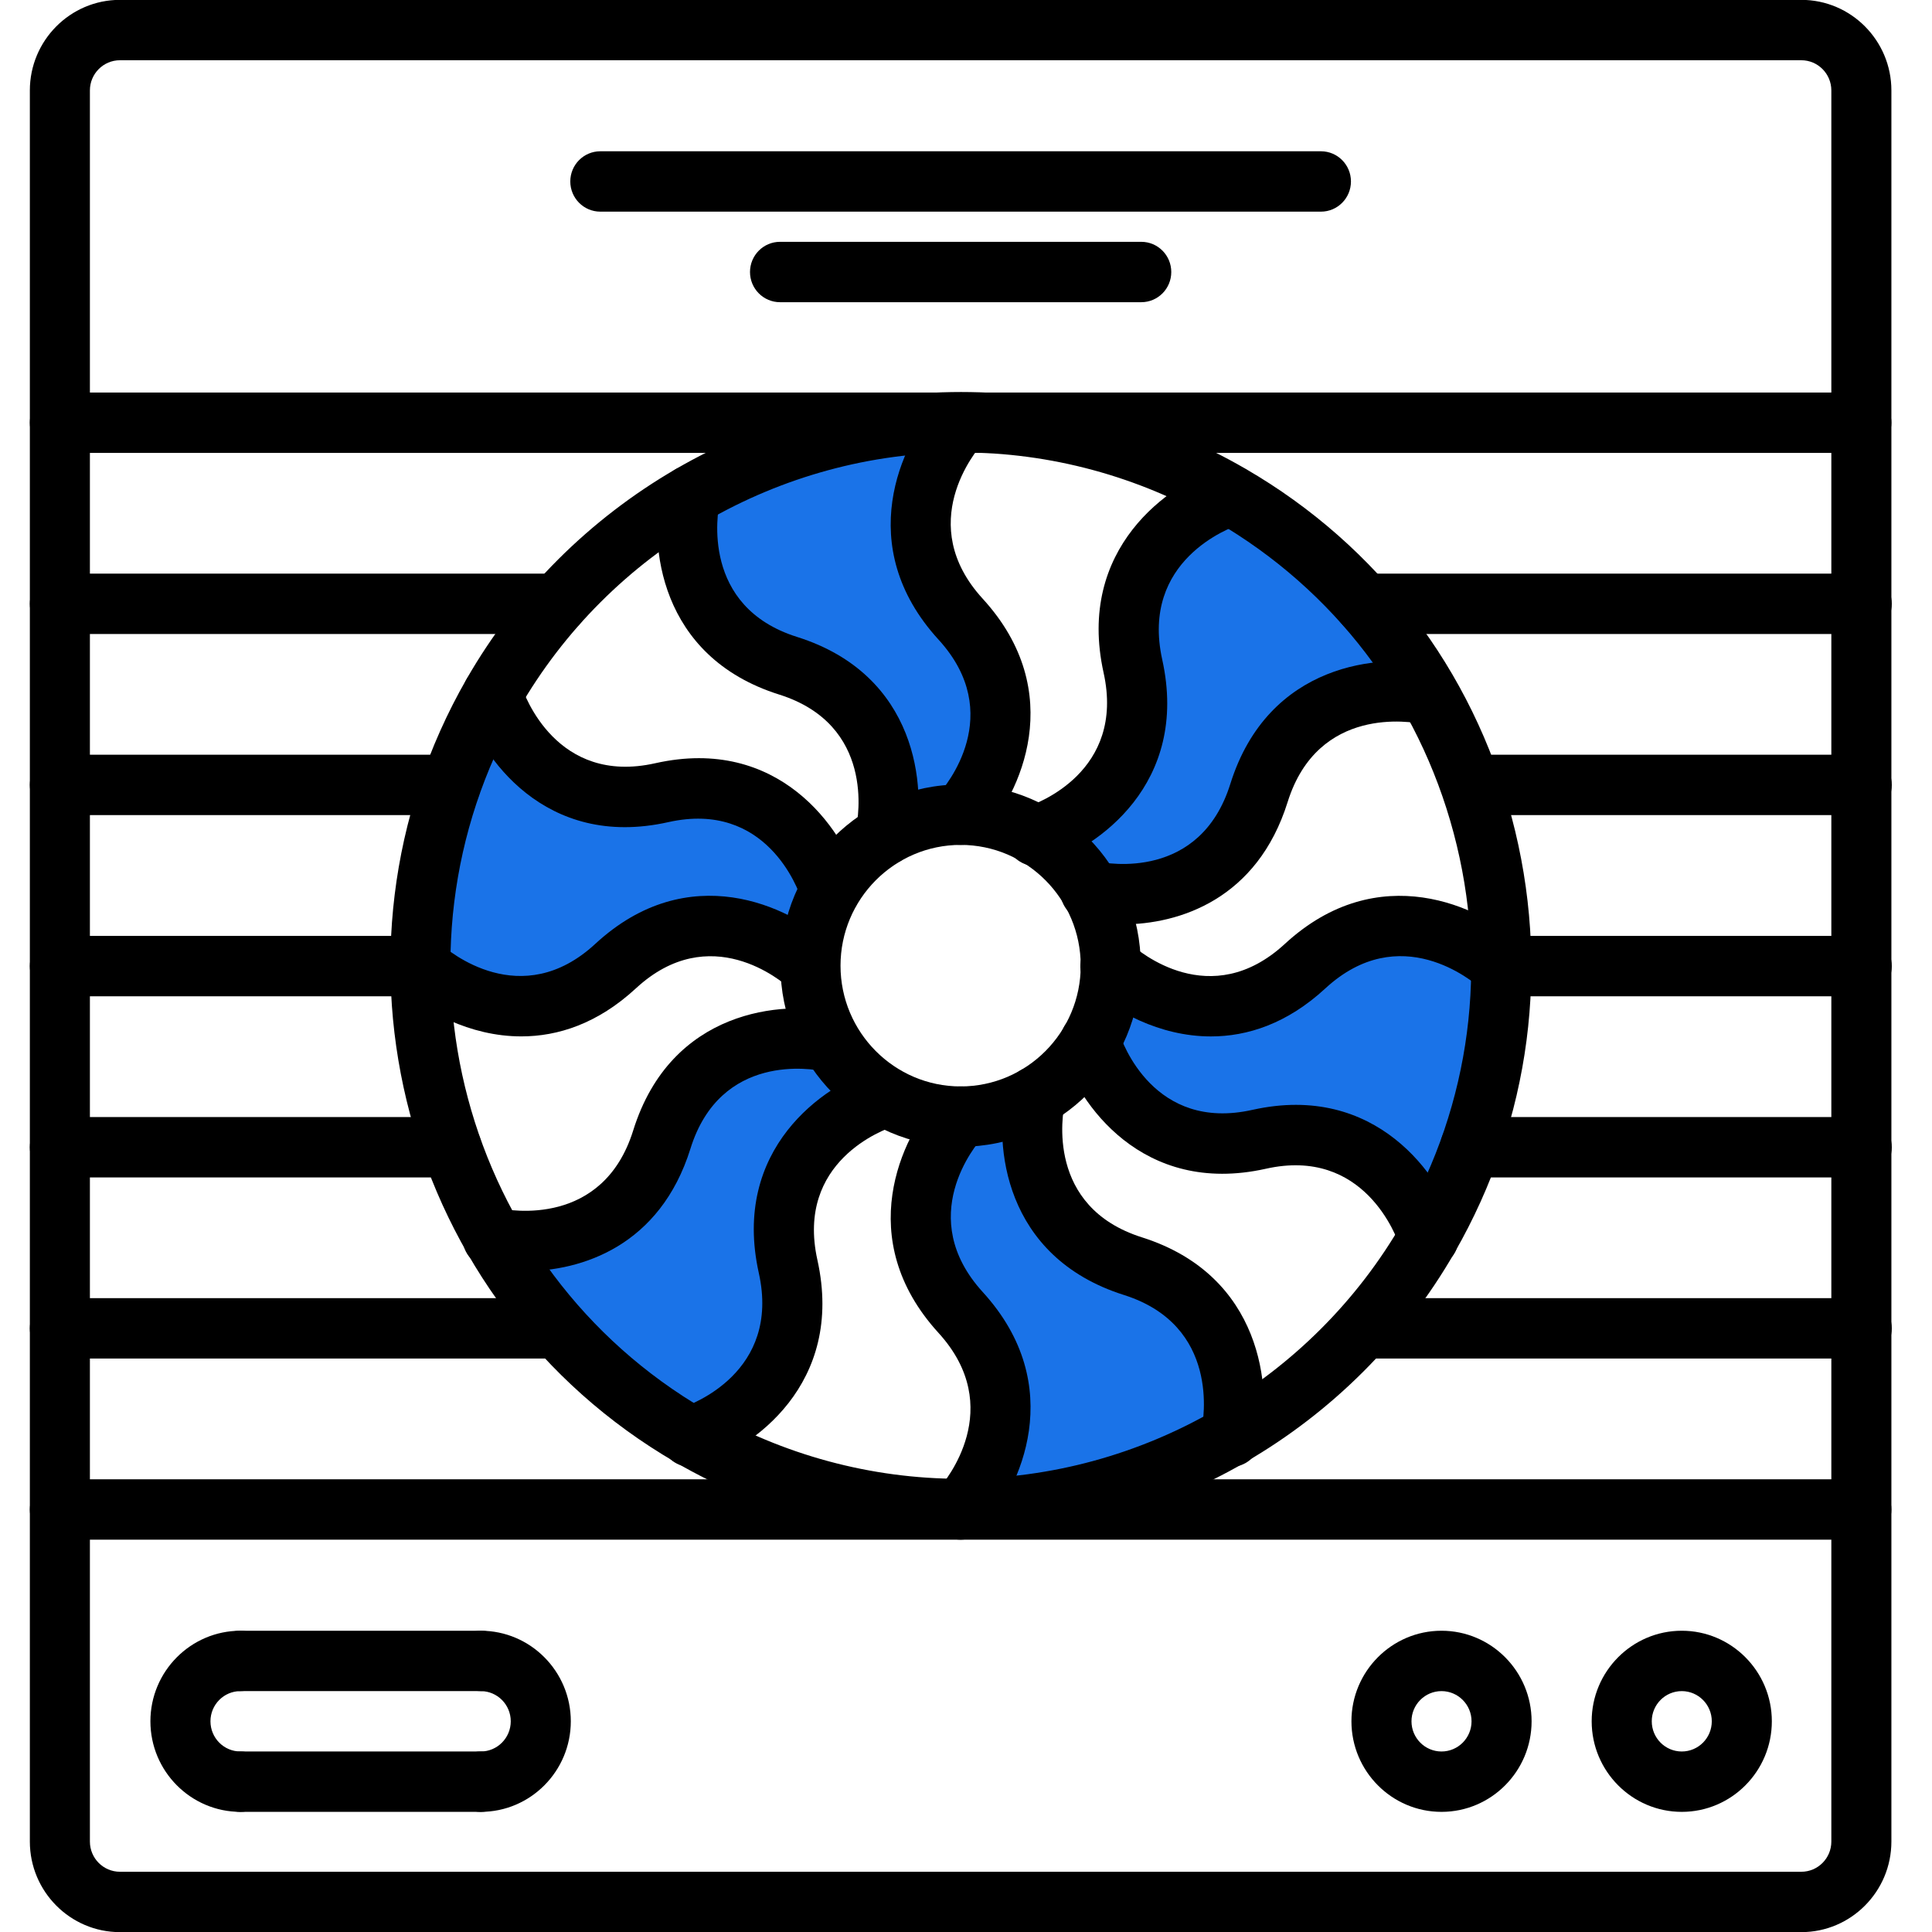 <svg width="60" height="60" viewBox="0 0 60 60" fill="none" xmlns="http://www.w3.org/2000/svg">
<g clip-path="url(#clip0_133_326)">
<path d="M25.158 30.005C25.158 30.005 22.146 27.202 19.124 30.005C16.196 32.704 13.269 30.192 13.063 30.005H13.054C13.045 28.119 13.353 26.217 14.005 24.38C14.341 23.422 14.77 22.477 15.293 21.567H15.303C15.303 21.567 16.543 25.514 20.552 24.614C24.571 23.714 25.783 27.651 25.783 27.651L25.793 27.661C25.401 28.344 25.177 29.142 25.177 29.985V30.005H25.158Z" fill="#1A73E8"/>
<path d="M27.498 34.074C27.498 34.074 23.582 35.302 24.477 39.333C25.326 43.158 21.829 44.489 21.474 44.612C21.464 44.612 21.455 44.612 21.447 44.601C19.861 43.683 18.481 42.539 17.334 41.235C16.551 40.373 15.88 39.435 15.311 38.442C15.544 38.488 19.367 39.209 20.561 35.384C21.783 31.448 25.783 32.357 25.783 32.357L25.811 32.337C26.221 33.052 26.808 33.641 27.517 34.043L27.498 34.074Z" fill="#1A73E8"/>
<path d="M27.498 25.927C27.498 25.927 28.403 21.905 24.477 20.677C20.551 19.439 21.447 15.389 21.447 15.389L21.437 15.379C23.833 13.983 26.546 13.213 29.306 13.13H29.839C29.839 13.13 27.051 16.186 29.839 19.233C32.617 22.27 29.839 25.299 29.839 25.299C28.981 25.299 28.188 25.533 27.498 25.937V25.927Z" fill="#1A73E8"/>
<path d="M46.614 30.005H46.623C46.623 31.898 46.306 33.792 45.653 35.63C45.318 36.586 44.889 37.514 44.366 38.422C44.254 38.113 42.948 34.523 39.098 35.385C35.21 36.249 33.932 32.563 33.858 32.349C33.858 32.338 33.858 32.338 33.858 32.338C34.268 31.664 34.492 30.867 34.501 30.014C34.734 30.229 37.634 32.686 40.534 30.005C43.471 27.305 46.408 29.817 46.614 30.005Z" fill="#1A73E8"/>
<path d="M44.376 21.567C44.376 21.567 40.338 20.677 39.098 24.623C37.914 28.411 34.193 27.736 33.886 27.67C33.485 26.958 32.897 26.358 32.198 25.945C32.589 25.805 36.029 24.502 35.191 20.686C34.296 16.645 38.231 15.39 38.231 15.39V15.38C39.825 16.308 41.205 17.452 42.362 18.764C43.145 19.627 43.816 20.573 44.376 21.567Z" fill="#1A73E8"/>
<path d="M32.16 34.054C32.16 34.054 31.255 38.077 35.182 39.314C38.921 40.495 38.305 44.227 38.231 44.591C35.685 46.072 32.785 46.851 29.848 46.86C30.062 46.626 32.506 43.683 29.839 40.757C27.051 37.71 29.839 34.672 29.839 34.672C30.687 34.672 31.48 34.447 32.16 34.044V34.054Z" fill="#1A73E8"/>
<path d="M55.942 60.004H3.724C2.182 60.004 0.927 58.742 0.927 57.191V2.809C0.927 1.258 2.182 -0.004 3.724 -0.004H55.942C57.484 -0.004 58.739 1.258 58.739 2.809V57.191C58.739 58.742 57.484 60.004 55.942 60.004ZM3.724 1.871C3.21 1.871 2.792 2.292 2.792 2.809V57.191C2.792 57.709 3.21 58.129 3.724 58.129H55.942C56.457 58.129 56.874 57.709 56.874 57.191V2.809C56.874 2.292 56.457 1.871 55.942 1.871H3.724Z" fill="black"/>
<path d="M29.833 35.614C26.748 35.614 24.238 33.091 24.238 29.989C24.238 26.887 26.748 24.363 29.833 24.363C32.919 24.363 35.428 26.887 35.428 29.989C35.428 33.091 32.919 35.614 29.833 35.614ZM29.833 26.239C27.776 26.239 26.103 27.922 26.103 29.99C26.103 32.058 27.776 33.74 29.833 33.74C31.89 33.74 33.563 32.058 33.563 29.99C33.563 27.922 31.89 26.239 29.833 26.239Z" fill="black"/>
<path d="M29.833 26.239C29.607 26.239 29.38 26.156 29.2 25.989C28.823 25.639 28.798 25.048 29.145 24.668C29.368 24.419 31.263 22.178 29.146 19.863C26.487 16.956 27.982 13.771 29.144 12.494C29.492 12.112 30.083 12.085 30.462 12.435C30.841 12.785 30.868 13.377 30.52 13.76C30.299 14.007 28.398 16.277 30.519 18.594C33.18 21.504 31.681 24.669 30.517 25.937C30.334 26.138 30.084 26.239 29.833 26.239Z" fill="black"/>
<path d="M29.832 47.816C29.607 47.816 29.383 47.736 29.204 47.571C28.823 47.222 28.795 46.629 29.144 46.247C29.364 45.998 31.268 43.722 29.146 41.394C26.486 38.48 27.985 35.31 29.148 34.041C29.497 33.661 30.088 33.637 30.465 33.986C30.843 34.336 30.868 34.928 30.522 35.308C30.297 35.559 28.404 37.805 30.521 40.127C33.179 43.04 31.683 46.23 30.521 47.51C30.337 47.714 30.086 47.816 29.832 47.816Z" fill="black"/>
<path d="M27.495 26.869C27.427 26.869 27.358 26.861 27.288 26.846C26.788 26.732 26.473 26.233 26.584 25.729C26.654 25.399 27.178 22.508 24.195 21.569C20.446 20.387 20.158 16.878 20.529 15.188C20.641 14.682 21.133 14.361 21.641 14.474C22.143 14.586 22.461 15.086 22.35 15.591C22.282 15.917 21.764 18.838 24.752 19.78C28.503 20.962 28.78 24.456 28.403 26.138C28.306 26.573 27.922 26.869 27.495 26.869Z" fill="black"/>
<path d="M38.225 45.557C38.159 45.557 38.091 45.549 38.024 45.535C37.521 45.425 37.203 44.925 37.313 44.419C37.38 44.093 37.898 41.164 34.902 40.216C31.151 39.027 30.871 35.531 31.247 33.847C31.36 33.342 31.855 33.024 32.361 33.139C32.862 33.252 33.178 33.751 33.067 34.255C32.996 34.589 32.477 37.48 35.462 38.426C39.212 39.614 39.504 43.129 39.134 44.821C39.039 45.258 38.653 45.557 38.225 45.557Z" fill="black"/>
<path d="M25.782 28.59C25.385 28.59 25.019 28.334 24.893 27.934C24.789 27.609 23.797 24.852 20.756 25.532C16.923 26.392 14.927 23.498 14.407 21.848C14.252 21.354 14.524 20.828 15.014 20.672C15.508 20.515 16.03 20.789 16.184 21.283C16.288 21.599 17.291 24.391 20.349 23.703C24.182 22.842 26.163 25.727 26.672 27.375C26.825 27.869 26.55 28.395 26.058 28.549C25.968 28.576 25.874 28.59 25.782 28.59Z" fill="black"/>
<path d="M44.368 39.381C43.972 39.381 43.606 39.127 43.48 38.727C43.377 38.409 42.367 35.605 39.302 36.299C35.471 37.149 33.481 34.268 32.97 32.621C32.816 32.127 33.09 31.601 33.582 31.447C34.068 31.291 34.593 31.566 34.748 32.058C34.85 32.377 35.838 35.155 38.898 34.467C42.736 33.612 44.736 36.507 45.257 38.159C45.413 38.652 45.141 39.18 44.651 39.337C44.557 39.367 44.462 39.381 44.368 39.381Z" fill="black"/>
<path d="M16.191 32.186C14.572 32.187 13.167 31.383 12.419 30.695C12.04 30.345 12.013 29.753 12.361 29.37C12.709 28.987 13.3 28.961 13.678 29.311C13.925 29.533 16.183 31.442 18.487 29.313C21.38 26.637 24.528 28.143 25.789 29.313C26.167 29.664 26.191 30.258 25.841 30.637C25.492 31.017 24.904 31.041 24.527 30.694C24.28 30.47 22.05 28.567 19.75 30.693C18.56 31.793 17.323 32.186 16.191 32.186Z" fill="black"/>
<path d="M37.607 32.187C35.992 32.187 34.594 31.383 33.851 30.695C33.472 30.343 33.448 29.751 33.797 29.37C34.145 28.989 34.731 28.965 35.112 29.313C35.361 29.539 37.592 31.445 39.903 29.313C42.802 26.64 45.973 28.145 47.246 29.312C47.626 29.662 47.654 30.254 47.305 30.637C46.957 31.018 46.366 31.044 45.989 30.697C45.74 30.473 43.477 28.559 41.162 30.694C39.971 31.794 38.736 32.187 37.607 32.187Z" fill="black"/>
<path d="M16.277 39.478C15.833 39.478 15.43 39.43 15.097 39.356C14.594 39.245 14.276 38.744 14.387 38.239C14.498 37.733 14.99 37.416 15.498 37.525C15.822 37.595 18.726 38.116 19.664 35.109C20.84 31.339 24.315 31.062 25.988 31.44C26.489 31.554 26.805 32.056 26.692 32.561C26.578 33.065 26.079 33.378 25.58 33.27C25.251 33.198 22.378 32.674 21.443 35.671C20.5 38.693 18.069 39.478 16.277 39.478Z" fill="black"/>
<path d="M34.848 28.708C34.4 28.708 33.992 28.659 33.657 28.582C33.154 28.469 32.838 27.968 32.951 27.462C33.064 26.959 33.563 26.639 34.062 26.753C34.394 26.824 37.27 27.345 38.209 24.345C39.391 20.574 42.887 20.282 44.57 20.653C45.072 20.764 45.39 21.264 45.28 21.77C45.17 22.276 44.669 22.596 44.17 22.484C43.847 22.419 40.933 21.894 39.989 24.907C39.046 27.922 36.633 28.708 34.848 28.708Z" fill="black"/>
<path d="M21.441 45.555C21.045 45.555 20.678 45.3 20.552 44.901C20.397 44.407 20.669 43.88 21.159 43.724C21.474 43.621 24.249 42.612 23.566 39.537C22.708 35.68 25.579 33.693 27.218 33.181C27.712 33.028 28.233 33.305 28.385 33.798C28.537 34.291 28.264 34.816 27.774 34.971C27.451 35.076 24.705 36.064 25.385 39.129C26.241 42.985 23.363 44.991 21.722 45.512C21.628 45.541 21.534 45.555 21.441 45.555Z" fill="black"/>
<path d="M32.16 26.895C31.762 26.895 31.394 26.638 31.27 26.237C31.116 25.744 31.388 25.22 31.878 25.064C32.199 24.959 34.953 23.965 34.273 20.892C33.42 17.033 36.301 15.022 37.944 14.497C38.44 14.341 38.961 14.614 39.116 15.106C39.271 15.599 39 16.127 38.51 16.283C38.194 16.387 35.413 17.402 36.094 20.484C36.948 24.344 34.076 26.337 32.437 26.852C32.345 26.88 32.252 26.895 32.16 26.895Z" fill="black"/>
<path d="M29.819 47.8C26.728 47.8 23.67 46.974 20.978 45.412C12.52 40.504 9.611 29.588 14.494 21.081C17.649 15.588 23.532 12.175 29.848 12.175C32.94 12.175 35.999 13.001 38.692 14.565C42.791 16.943 45.721 20.784 46.946 25.38C48.17 29.975 47.542 34.775 45.177 38.893C42.019 44.388 36.136 47.8 29.819 47.8ZM29.847 14.051C24.194 14.051 18.931 17.105 16.109 22.02C11.739 29.631 14.341 39.397 21.911 43.789C24.32 45.187 27.055 45.925 29.819 45.925C35.472 45.925 40.737 42.871 43.56 37.956C45.676 34.269 46.239 29.977 45.143 25.866C44.047 21.754 41.425 18.318 37.759 16.19C35.349 14.791 32.613 14.051 29.847 14.051Z" fill="black"/>
<path d="M57.807 14.065H1.859C1.344 14.065 0.927 13.645 0.927 13.127C0.927 12.61 1.344 12.19 1.859 12.19H57.807C58.323 12.19 58.739 12.61 58.739 13.127C58.739 13.645 58.323 14.065 57.807 14.065Z" fill="black"/>
<path d="M17.31 19.689H1.859C1.344 19.689 0.927 19.27 0.927 18.752C0.927 18.235 1.344 17.814 1.859 17.814H17.31C17.826 17.814 18.243 18.235 18.243 18.752C18.243 19.27 17.826 19.689 17.31 19.689Z" fill="black"/>
<path d="M13.996 25.314H1.859C1.344 25.314 0.927 24.895 0.927 24.377C0.927 23.86 1.344 23.439 1.859 23.439H13.996C14.512 23.439 14.929 23.86 14.929 24.377C14.929 24.895 14.512 25.314 13.996 25.314Z" fill="black"/>
<path d="M13.064 30.941H1.859C1.344 30.941 0.927 30.521 0.927 30.004C0.927 29.486 1.344 29.066 1.859 29.066H13.064C13.579 29.066 13.996 29.486 13.996 30.004C13.996 30.521 13.579 30.941 13.064 30.941Z" fill="black"/>
<path d="M14.018 36.566H1.859C1.344 36.566 0.927 36.147 0.927 35.629C0.927 35.11 1.344 34.691 1.859 34.691H14.018C14.533 34.691 14.95 35.11 14.95 35.629C14.95 36.147 14.533 36.566 14.018 36.566Z" fill="black"/>
<path d="M17.31 42.191H1.859C1.344 42.191 0.927 41.772 0.927 41.254C0.927 40.735 1.344 40.316 1.859 40.316H17.31C17.826 40.316 18.243 40.735 18.243 41.254C18.243 41.772 17.826 42.191 17.31 42.191Z" fill="black"/>
<path d="M57.818 19.689H42.367C41.852 19.689 41.435 19.27 41.435 18.752C41.435 18.235 41.852 17.814 42.367 17.814H57.818C58.334 17.814 58.751 18.235 58.751 18.752C58.751 19.27 58.334 19.689 57.818 19.689Z" fill="black"/>
<path d="M57.818 25.314H45.681C45.166 25.314 44.749 24.895 44.749 24.377C44.749 23.86 45.166 23.439 45.681 23.439H57.818C58.334 23.439 58.751 23.86 58.751 24.377C58.751 24.895 58.334 25.314 57.818 25.314Z" fill="black"/>
<path d="M57.818 30.941H46.614C46.098 30.941 45.681 30.521 45.681 30.004C45.681 29.486 46.098 29.066 46.614 29.066H57.818C58.334 29.066 58.751 29.486 58.751 30.004C58.751 30.521 58.334 30.941 57.818 30.941Z" fill="black"/>
<path d="M57.818 36.566H45.66C45.144 36.566 44.727 36.147 44.727 35.629C44.727 35.11 45.144 34.691 45.66 34.691H57.818C58.334 34.691 58.751 35.11 58.751 35.629C58.751 36.147 58.334 36.566 57.818 36.566Z" fill="black"/>
<path d="M57.818 42.191H42.367C41.852 42.191 41.435 41.772 41.435 41.254C41.435 40.735 41.852 40.316 42.367 40.316H57.818C58.334 40.316 58.751 40.735 58.751 41.254C58.751 41.772 58.334 42.191 57.818 42.191Z" fill="black"/>
<path d="M57.807 47.816H1.859C1.344 47.816 0.927 47.397 0.927 46.879C0.927 46.36 1.344 45.941 1.859 45.941H57.807C58.323 45.941 58.739 46.36 58.739 46.879C58.739 47.397 58.323 47.816 57.807 47.816Z" fill="black"/>
<path d="M52.229 56.269C50.687 56.269 49.431 55.007 49.431 53.456C49.431 51.906 50.687 50.644 52.229 50.644C53.771 50.644 55.026 51.906 55.026 53.456C55.026 55.007 53.771 56.269 52.229 56.269ZM52.229 52.519C51.714 52.519 51.297 52.939 51.297 53.456C51.297 53.974 51.714 54.394 52.229 54.394C52.744 54.394 53.161 53.974 53.161 53.456C53.161 52.939 52.743 52.519 52.229 52.519Z" fill="black"/>
<path d="M44.767 56.269C43.225 56.269 41.97 55.007 41.97 53.456C41.97 51.906 43.225 50.644 44.767 50.644C46.31 50.644 47.565 51.906 47.565 53.456C47.565 55.007 46.31 56.269 44.767 56.269ZM44.767 52.519C44.253 52.519 43.835 52.939 43.835 53.456C43.835 53.974 44.253 54.394 44.767 54.394C45.282 54.394 45.7 53.974 45.7 53.456C45.7 52.939 45.282 52.519 44.767 52.519Z" fill="black"/>
<path d="M14.93 56.269C14.414 56.269 13.997 55.85 13.997 55.331C13.997 54.813 14.414 54.394 14.93 54.394C15.444 54.394 15.862 53.974 15.862 53.456C15.862 52.939 15.444 52.519 14.93 52.519C14.414 52.519 13.997 52.1 13.997 51.581C13.997 51.063 14.414 50.644 14.93 50.644C16.472 50.644 17.727 51.906 17.727 53.456C17.727 55.007 16.472 56.269 14.93 56.269Z" fill="black"/>
<path d="M7.468 56.269C5.926 56.269 4.671 55.007 4.671 53.456C4.671 51.906 5.926 50.644 7.468 50.644C7.984 50.644 8.4 51.063 8.4 51.581C8.4 52.1 7.984 52.519 7.468 52.519C6.953 52.519 6.536 52.939 6.536 53.456C6.536 53.974 6.953 54.394 7.468 54.394C7.984 54.394 8.4 54.813 8.4 55.331C8.4 55.85 7.984 56.269 7.468 56.269Z" fill="black"/>
<path d="M14.93 52.519H7.468C6.952 52.519 6.536 52.1 6.536 51.581C6.536 51.063 6.952 50.644 7.468 50.644H14.93C15.445 50.644 15.862 51.063 15.862 51.581C15.862 52.1 15.444 52.519 14.93 52.519Z" fill="black"/>
<path d="M14.93 56.269H7.468C6.952 56.269 6.536 55.85 6.536 55.331C6.536 54.813 6.952 54.394 7.468 54.394H14.93C15.445 54.394 15.862 54.813 15.862 55.331C15.862 55.85 15.444 56.269 14.93 56.269Z" fill="black"/>
<path d="M41.023 6.573H18.644C18.128 6.573 17.711 6.153 17.711 5.635C17.711 5.118 18.128 4.698 18.644 4.698H41.023C41.538 4.698 41.955 5.118 41.955 5.635C41.955 6.153 41.538 6.573 41.023 6.573Z" fill="black"/>
<path d="M35.443 9.385H24.224C23.709 9.385 23.292 8.965 23.292 8.448C23.292 7.93 23.709 7.51 24.224 7.51H35.443C35.959 7.51 36.375 7.93 36.375 8.448C36.375 8.965 35.959 9.385 35.443 9.385Z" fill="black"/>
</g>
<defs>
<clipPath id="clip0_133_326">
<rect width="59.677" height="60" fill="white"/>
</clipPath>
</defs>
</svg>
